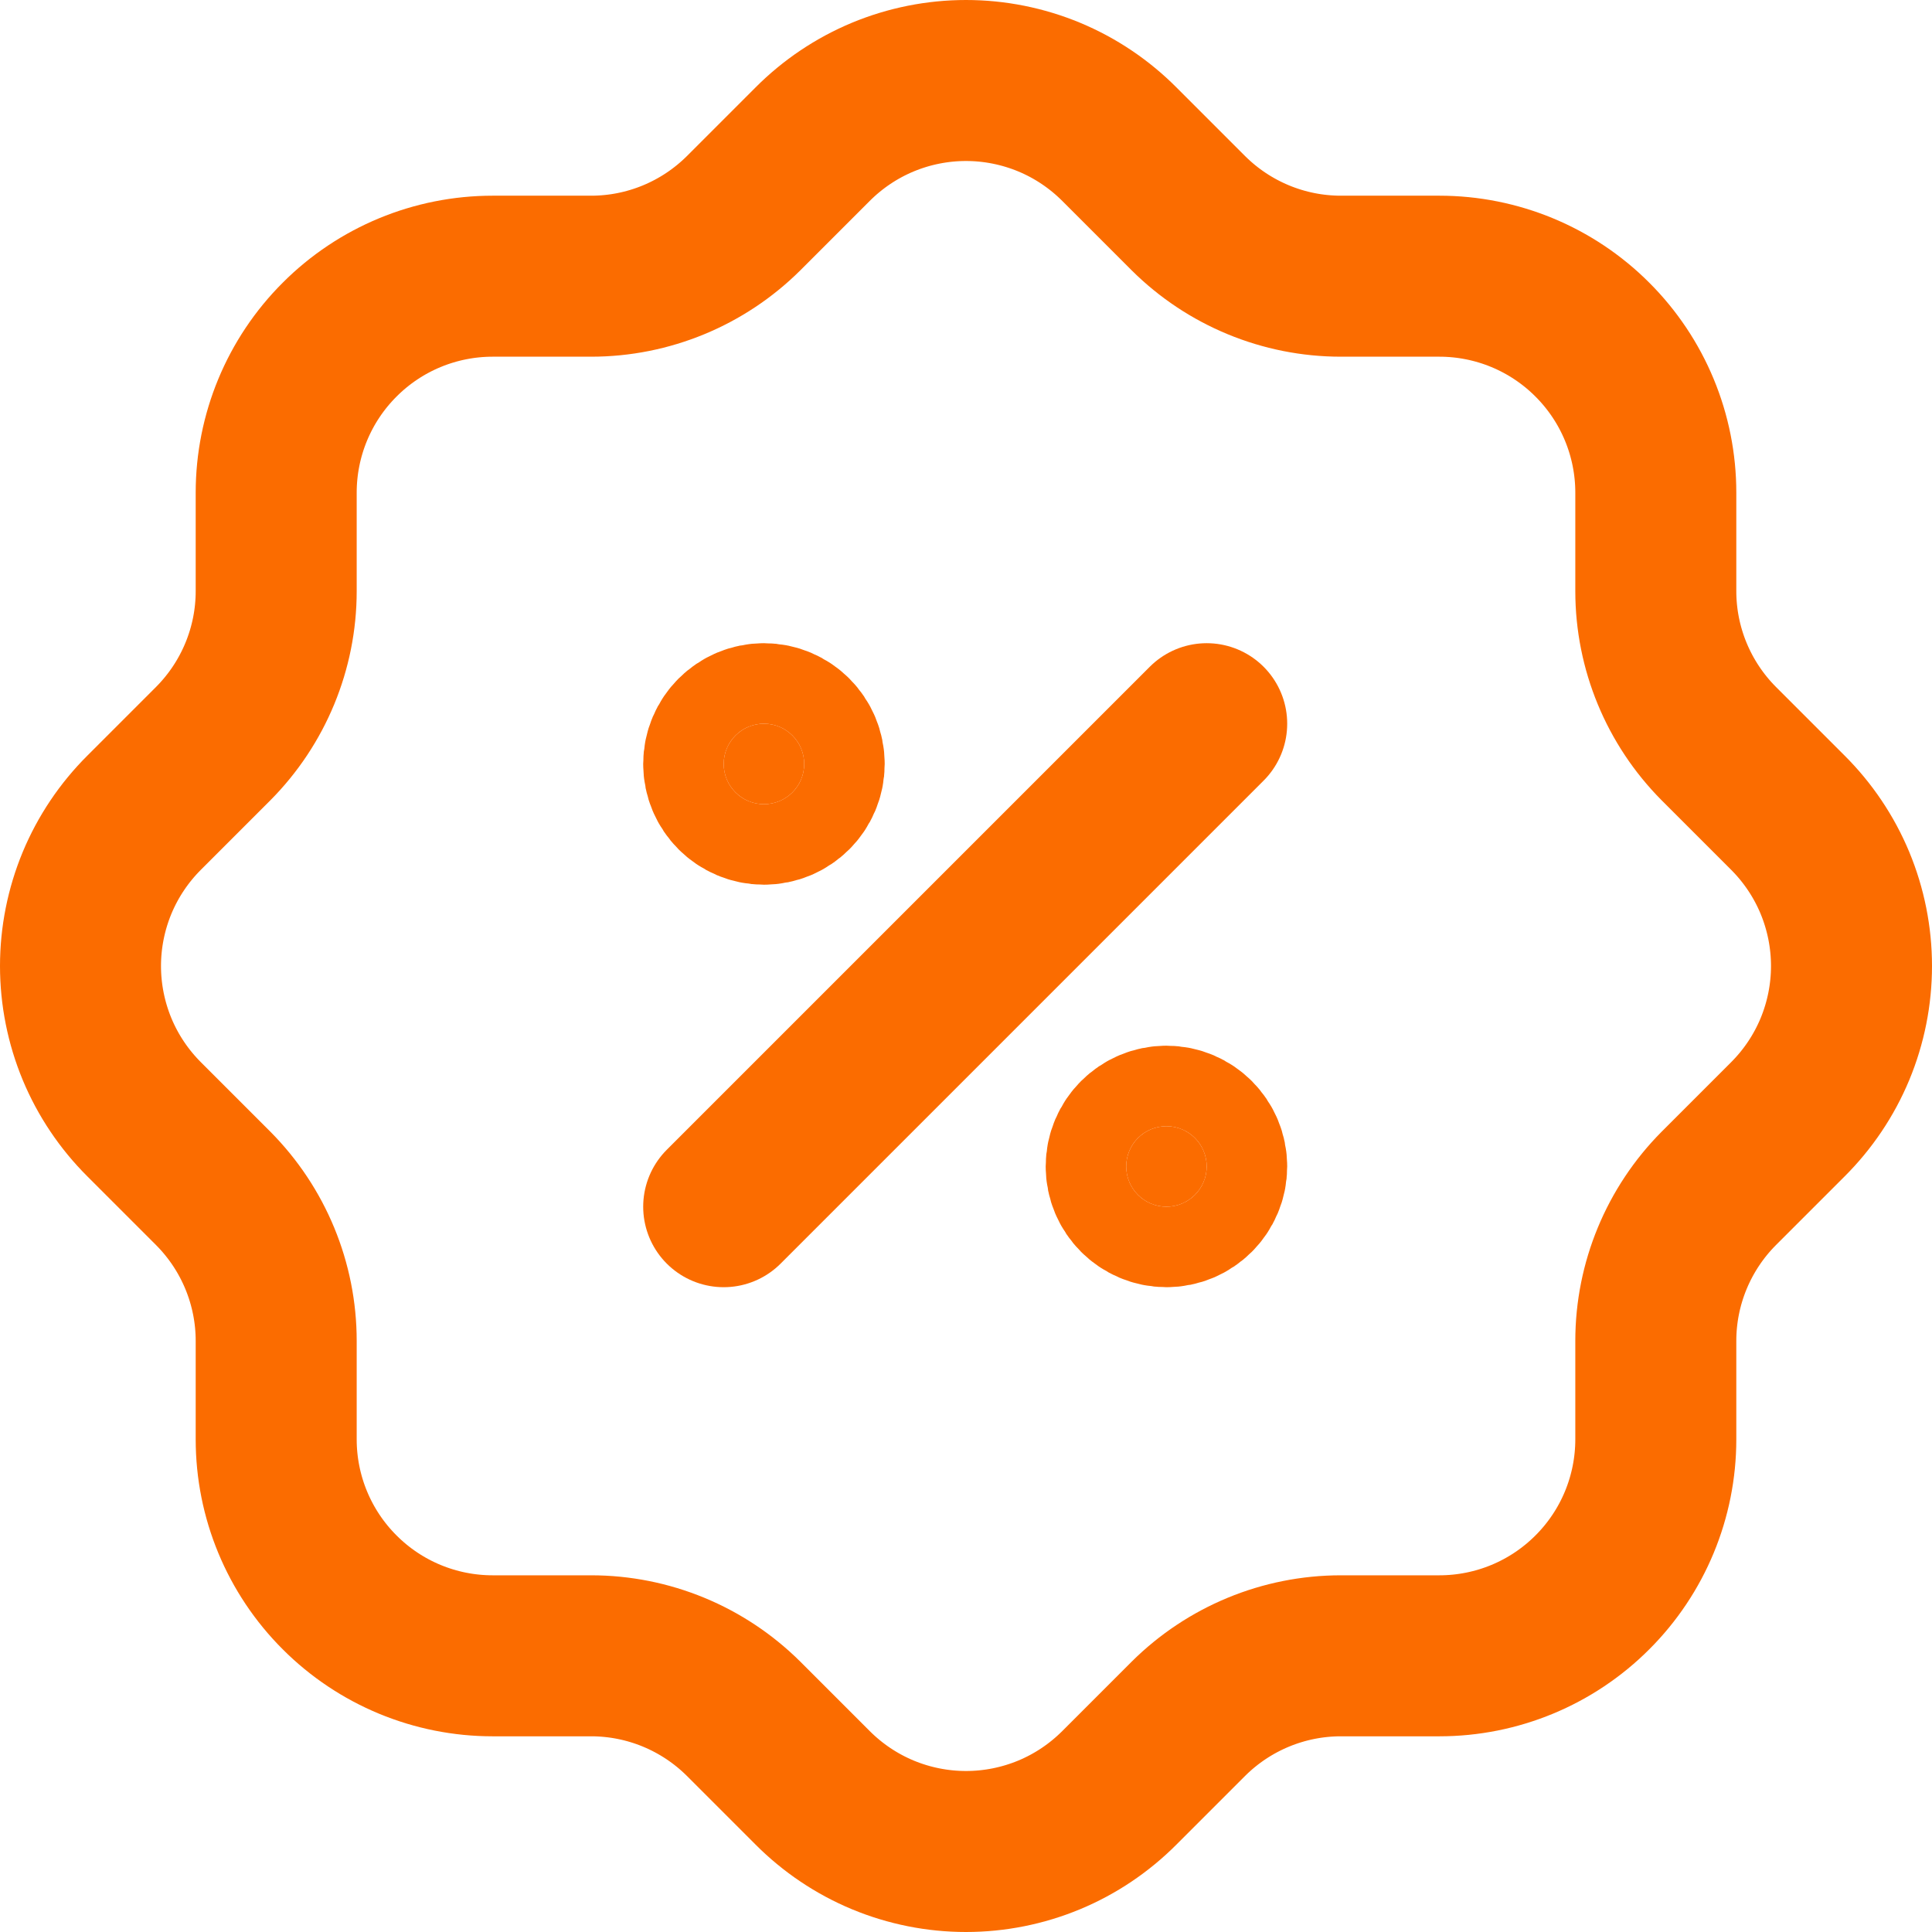 <svg width="24" height="24" viewBox="0 0 24 24" fill="none" xmlns="http://www.w3.org/2000/svg">
<path d="M8.99 14.99L14.99 8.99" stroke="#FB6C00" stroke-width="2" stroke-linecap="round" stroke-linejoin="round"/>
<path d="M9.49 9.99C9.766 9.99 9.99 9.766 9.99 9.49C9.99 9.214 9.766 8.99 9.49 8.99C9.214 8.99 8.99 9.214 8.99 9.49C8.99 9.766 9.214 9.99 9.49 9.99Z" fill="#FB6C00" stroke="#FB6C00" stroke-width="2" stroke-linecap="round" stroke-linejoin="round"/>
<path d="M14.49 14.99C14.766 14.99 14.99 14.766 14.99 14.49C14.99 14.214 14.766 13.99 14.49 13.99C14.214 13.99 13.99 14.214 13.99 14.49C13.99 14.766 14.214 14.99 14.49 14.99Z" fill="#FB6C00" stroke="#FB6C00" stroke-width="2" stroke-linecap="round" stroke-linejoin="round"/>
<path d="M3.431 6.12C3.431 5.407 3.714 4.723 4.219 4.219C4.723 3.714 5.407 3.431 6.12 3.431H7.343C8.053 3.431 8.734 3.149 9.237 2.649L10.093 1.793C10.343 1.542 10.64 1.342 10.967 1.206C11.295 1.07 11.646 1 12 1C12.354 1 12.705 1.07 13.033 1.206C13.36 1.342 13.657 1.542 13.907 1.793L14.763 2.649C15.266 3.149 15.947 3.431 16.657 3.431H17.88C18.593 3.431 19.277 3.714 19.781 4.219C20.286 4.723 20.569 5.407 20.569 6.12V7.343C20.569 8.053 20.851 8.734 21.351 9.237L22.207 10.093C22.458 10.343 22.658 10.64 22.794 10.967C22.93 11.295 23 11.646 23 12C23 12.354 22.93 12.705 22.794 13.033C22.658 13.36 22.458 13.657 22.207 13.907L21.351 14.763C20.851 15.266 20.569 15.947 20.569 16.657V17.88C20.569 18.593 20.286 19.277 19.781 19.781C19.277 20.286 18.593 20.569 17.88 20.569H16.657C15.947 20.569 15.266 20.851 14.763 21.351L13.907 22.207C13.657 22.458 13.36 22.658 13.033 22.794C12.705 22.93 12.354 23 12 23C11.646 23 11.295 22.93 10.967 22.794C10.64 22.658 10.343 22.458 10.093 22.207L9.237 21.351C8.734 20.851 8.053 20.569 7.343 20.569H6.12C5.407 20.569 4.723 20.286 4.219 19.781C3.714 19.277 3.431 18.593 3.431 17.88V16.657C3.431 15.947 3.149 15.266 2.649 14.763L1.793 13.907C1.542 13.657 1.342 13.36 1.206 13.033C1.07 12.705 1 12.354 1 12C1 11.646 1.07 11.295 1.206 10.967C1.342 10.64 1.542 10.343 1.793 10.093L2.649 9.237C3.149 8.734 3.431 8.053 3.431 7.343V6.12" stroke="#FB6C00" stroke-width="2" stroke-linecap="round" stroke-linejoin="round"/>
</svg>
